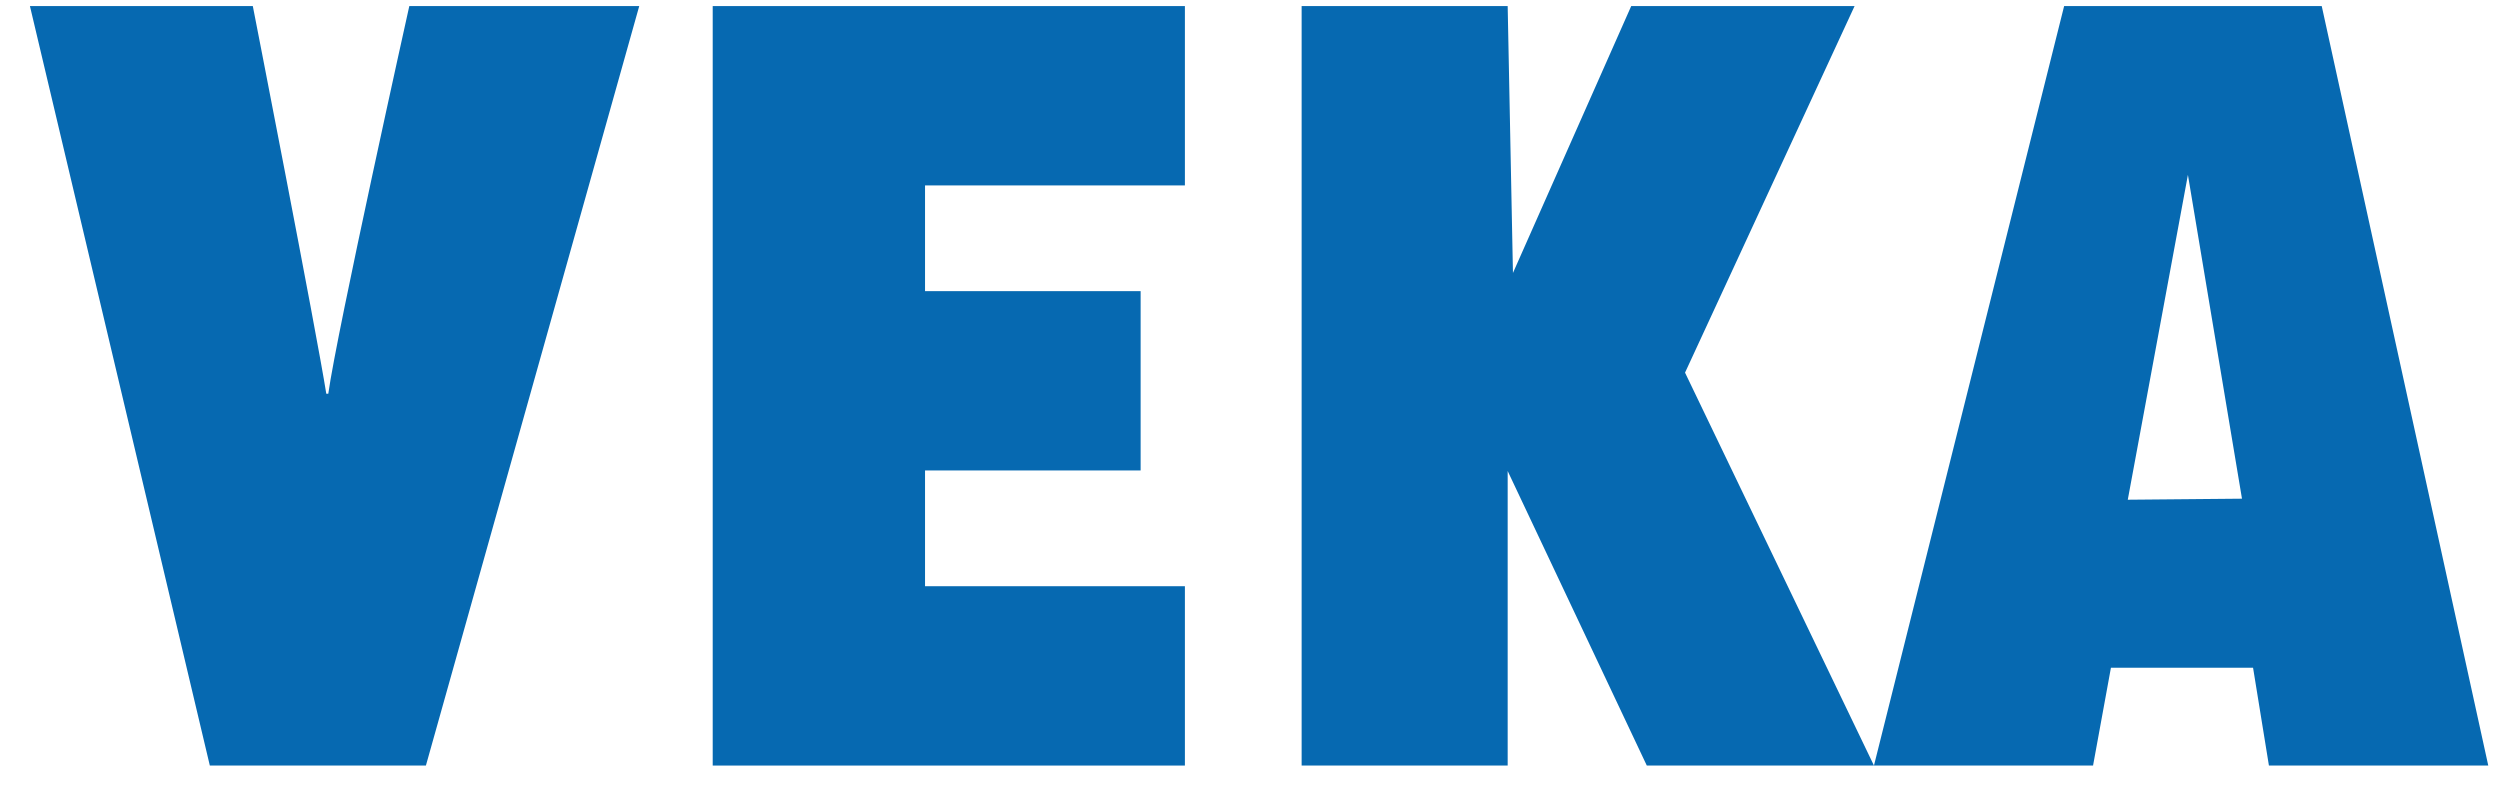 <svg width="72" height="23" viewBox="0 0 72 23" fill="none" xmlns="http://www.w3.org/2000/svg">
<path d="M20.526 0.175V22.048H34.125V16.883H26.641V13.549H32.85V8.385H26.641V5.34H34.125V0.175H20.526Z" fill="#0669B1"/>
<path d="M9.455 11.339H9.397C9.122 9.593 7.281 0.175 7.281 0.175H0.862L6.043 22.048H12.266L18.41 0.175H11.788C11.788 0.175 9.694 9.593 9.455 11.339Z" fill="#0669B1"/>
<path d="M48.529 10.732L53.412 0.175H46.979L43.573 7.861L43.421 0.175H37.487V22.048H43.421V13.565L47.428 22.048H53.97L48.529 10.732Z" fill="#0669B1"/>
<path d="M61.28 14.392L63.012 5.036L64.569 14.362L61.28 14.392ZM66.866 0.175H59.447L53.97 22.048H60.28L60.795 19.23H64.888L65.345 22.048H71.662L66.866 0.175Z" fill="#0669B1"/>
</svg>

